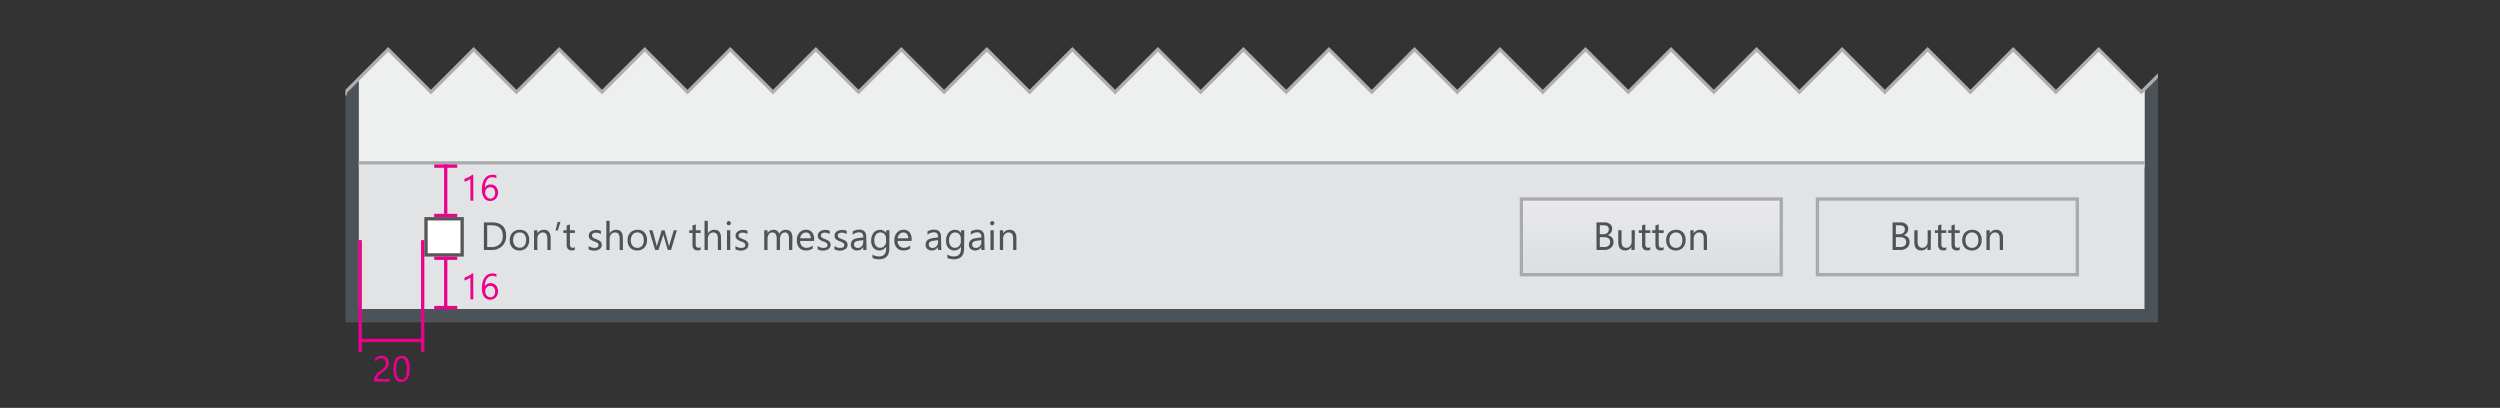 <svg xmlns="http://www.w3.org/2000/svg" xmlns:xlink="http://www.w3.org/1999/xlink" width="760" height="124" viewBox="0 0 760 124"><rect x="0" y="0" width="760" height="124" fill="#333333" stroke="none"/><defs><clipPath id="clip-path"><polygon points="105 121 105 28 118 15 131 28 144 15 157 28 170 15 183 28 196 15 209 28 222 15 235 28 248 15 261 28 274 15 287 28 300 15 313 28 326 15 339 28 352 15 365 28 378 15 391 28 404 15 417 28 430 15 443 28 456 15 469 28 482 15 495 28 508 15 521 28 534 15 547 28 560 15 573 28 586 15 599 28 612 15 625 28 638 15 651 28 664 15 664 121 105 121" fill="none"/></clipPath><linearGradient id="linear-gradient" x1="502" y1="61.05" x2="502" y2="82.97" gradientUnits="userSpaceOnUse"><stop offset="0" stop-color="#ebe9ec"/><stop offset="0.28" stop-color="#e5e6e9"/><stop offset="1" stop-color="#dadfe2"/></linearGradient><clipPath id="clip-path-2"><rect x="105" y="-6" width="551" height="35" fill="none"/></clipPath></defs><title>dialogs-dont-show-this-again</title><g id="SPEC_text"><g clip-path="url(#clip-path)"><polygon points="109 -173.08 109 50.96 653.99 50.96 653.99 -173 109 -173.08" fill="#eef0ef"/><rect x="110" y="-186" width="545" height="222" fill="#eef0ef"/><rect x="109" y="50" width="543" height="44" fill="#e1e3e4"/><path d="M105-197V98H656V-197ZM652,94H109V-168H652Z" fill="#4c5358"/><rect x="109" y="49" width="543" height="1" fill="#a8abae"/><rect x="463" y="60.99" width="78" height="22.01" fill="url(#linear-gradient)"/><path d="M462,60V84h80V60Zm79,23H463V61h78Z" fill="#a8abae"/><path d="M485.34,76V67.6h2.39a2.61,2.61,0,0,1,1.73.53,1.72,1.72,0,0,1,.64,1.39,2,2,0,0,1-.39,1.24,2.09,2.09,0,0,1-1.07.75v0a2.14,2.14,0,0,1,1.36.64,2,2,0,0,1,.51,1.41,2.2,2.2,0,0,1-.77,1.75,2.88,2.88,0,0,1-2,.67Zm1-7.51V71.2h1a1.91,1.91,0,0,0,1.27-.39,1.36,1.36,0,0,0,.46-1.1q0-1.22-1.61-1.22Zm0,3.6v3h1.34A2,2,0,0,0,489,74.7a1.4,1.4,0,0,0,.48-1.12q0-1.49-2-1.49Z" fill="#4d5359"/><path d="M496.94,76h-1v-.95h0a2,2,0,0,1-1.85,1.09q-2.14,0-2.14-2.55V70h1v3.43q0,1.9,1.45,1.9a1.47,1.47,0,0,0,1.16-.52,2,2,0,0,0,.45-1.36V70h1Z" fill="#4d5359"/><path d="M501.66,75.94a1.85,1.85,0,0,1-.9.19q-1.58,0-1.58-1.76V70.82h-1V70h1V68.53l1-.31V70h1.51v.82h-1.51V74.2a1.4,1.4,0,0,0,.21.86.82.82,0,0,0,.68.26,1,1,0,0,0,.63-.2Z" fill="#4d5359"/><path d="M505.73,75.94a1.85,1.85,0,0,1-.9.19q-1.58,0-1.58-1.76V70.82h-1V70h1V68.53l1-.31V70h1.51v.82h-1.51V74.2a1.4,1.4,0,0,0,.21.86.82.82,0,0,0,.68.26,1,1,0,0,0,.63-.2Z" fill="#4d5359"/><path d="M509.43,76.14a2.78,2.78,0,0,1-2.12-.84,3.11,3.11,0,0,1-.79-2.23,3.24,3.24,0,0,1,.83-2.36,3,3,0,0,1,2.23-.85,2.69,2.69,0,0,1,2.09.83,3.28,3.28,0,0,1,.75,2.29,3.22,3.22,0,0,1-.81,2.3A2.84,2.84,0,0,1,509.43,76.14Zm.07-5.47a1.83,1.83,0,0,0-1.46.63,2.59,2.59,0,0,0-.54,1.74,2.45,2.45,0,0,0,.54,1.68,1.85,1.85,0,0,0,1.46.62,1.76,1.76,0,0,0,1.43-.6,2.62,2.62,0,0,0,.5-1.72,2.66,2.66,0,0,0-.5-1.73A1.75,1.75,0,0,0,509.5,70.67Z" fill="#4d5359"/><path d="M518.93,76h-1V72.58q0-1.91-1.39-1.91a1.51,1.51,0,0,0-1.19.54,2,2,0,0,0-.47,1.37V76h-1V70h1v1h0a2.17,2.17,0,0,1,2-1.14,1.84,1.84,0,0,1,1.51.64,2.83,2.83,0,0,1,.52,1.84Z" fill="#4d5359"/><path d="M552,60V84h80V60Zm79,23H553V61h78Z" fill="#a8abae"/><path d="M575.34,76V67.6h2.39a2.61,2.61,0,0,1,1.73.53,1.72,1.72,0,0,1,.64,1.39,2,2,0,0,1-.39,1.24,2.09,2.09,0,0,1-1.07.75v0a2.14,2.14,0,0,1,1.36.64,2,2,0,0,1,.51,1.41,2.2,2.2,0,0,1-.77,1.75,2.88,2.88,0,0,1-2,.67Zm1-7.51V71.2h1a1.91,1.91,0,0,0,1.27-.39,1.36,1.36,0,0,0,.46-1.1q0-1.22-1.61-1.22Zm0,3.6v3h1.34A2,2,0,0,0,579,74.7a1.4,1.4,0,0,0,.48-1.12q0-1.49-2-1.49Z" fill="#4d5359"/><path d="M586.94,76h-1v-.95h0a2,2,0,0,1-1.85,1.09q-2.14,0-2.14-2.55V70h1v3.43q0,1.9,1.45,1.9a1.47,1.47,0,0,0,1.16-.52,2,2,0,0,0,.45-1.36V70h1Z" fill="#4d5359"/><path d="M591.66,75.94a1.85,1.85,0,0,1-.9.19q-1.58,0-1.58-1.76V70.82h-1V70h1V68.53l1-.31V70h1.51v.82h-1.51V74.2a1.4,1.4,0,0,0,.21.86.82.82,0,0,0,.68.26,1,1,0,0,0,.63-.2Z" fill="#4d5359"/><path d="M595.73,75.94a1.85,1.85,0,0,1-.9.19q-1.58,0-1.58-1.76V70.82h-1V70h1V68.53l1-.31V70h1.51v.82h-1.51V74.2a1.4,1.4,0,0,0,.21.86.82.82,0,0,0,.68.26,1,1,0,0,0,.63-.2Z" fill="#4d5359"/><path d="M599.43,76.14a2.78,2.78,0,0,1-2.12-.84,3.11,3.11,0,0,1-.79-2.23,3.24,3.24,0,0,1,.83-2.36,3,3,0,0,1,2.23-.85,2.69,2.69,0,0,1,2.09.83,3.28,3.28,0,0,1,.75,2.29,3.22,3.22,0,0,1-.81,2.3A2.84,2.84,0,0,1,599.43,76.14Zm.07-5.47a1.83,1.83,0,0,0-1.46.63,2.59,2.59,0,0,0-.54,1.74,2.45,2.45,0,0,0,.54,1.68,1.85,1.85,0,0,0,1.46.62,1.76,1.76,0,0,0,1.43-.6,2.62,2.62,0,0,0,.5-1.72,2.66,2.66,0,0,0-.5-1.73A1.75,1.75,0,0,0,599.5,70.67Z" fill="#4d5359"/><path d="M608.93,76h-1V72.58q0-1.91-1.39-1.91a1.51,1.51,0,0,0-1.19.54,2,2,0,0,0-.47,1.37V76h-1V70h1v1h0a2.17,2.17,0,0,1,2-1.14,1.84,1.84,0,0,1,1.51.64,2.83,2.83,0,0,1,.52,1.84Z" fill="#4d5359"/></g><rect x="109.5" y="103" width="19" height="1" fill="#ec008c"/><rect x="128" y="73" width="1" height="34" fill="#ec008c"/><rect x="109" y="73" width="1" height="34" fill="#ec008c"/><path d="M117.29,110.32a1.59,1.59,0,0,0-.11-.62,1.19,1.19,0,0,0-.75-.7,1.76,1.76,0,0,0-.56-.09,1.86,1.86,0,0,0-.5.07,2.41,2.41,0,0,0-.48.19,2.91,2.91,0,0,0-.45.3,3.21,3.21,0,0,0-.41.38v-.95a2.63,2.63,0,0,1,.83-.55,2.93,2.93,0,0,1,1.12-.19,2.71,2.71,0,0,1,.88.14,2,2,0,0,1,.7.4,1.85,1.85,0,0,1,.46.65,2.18,2.18,0,0,1,.17.89,3,3,0,0,1-.1.83,2.54,2.54,0,0,1-.32.7,3.38,3.38,0,0,1-.53.63,7.53,7.53,0,0,1-.76.61l-.89.66a4,4,0,0,0-.56.51,1.5,1.5,0,0,0-.29.48,1.67,1.67,0,0,0-.08.55h3.83V116h-4.75v-.38a3.15,3.15,0,0,1,.11-.87,2.27,2.27,0,0,1,.35-.71,4,4,0,0,1,.65-.68q.4-.34,1-.76a6.26,6.26,0,0,0,.7-.57,3,3,0,0,0,.45-.55,2,2,0,0,0,.24-.56A2.41,2.41,0,0,0,117.29,110.32Z" fill="#ec008c"/><path d="M124.55,112.12a7.57,7.57,0,0,1-.17,1.71,4,4,0,0,1-.5,1.26,2.26,2.26,0,0,1-.81.78,2.22,2.22,0,0,1-1.09.27,2.07,2.07,0,0,1-1-.26,2.17,2.17,0,0,1-.77-.74,3.76,3.76,0,0,1-.47-1.2,7.42,7.42,0,0,1-.16-1.63,8.43,8.43,0,0,1,.17-1.78,4.08,4.08,0,0,1,.5-1.3,2.21,2.21,0,0,1,.81-.79,2.29,2.29,0,0,1,1.12-.27Q124.55,108.17,124.55,112.12Zm-.9.09q0-3.29-1.56-3.29t-1.65,3.35q0,3.12,1.62,3.12T123.65,112.2Z" fill="#ec008c"/><rect x="135" y="50" width="1" height="15" fill="#ec008c"/><rect x="132" y="65" width="7" height="1" fill="#ec008c"/><rect x="132" y="50" width="7" height="1" fill="#ec008c"/><path d="M143.89,61H143V54.35a2.07,2.07,0,0,1-.3.23,4.94,4.94,0,0,1-.44.26l-.52.24a3.74,3.74,0,0,1-.53.18v-.89a5.22,5.22,0,0,0,.62-.22c.22-.09.43-.19.64-.31s.41-.23.59-.35a4.57,4.57,0,0,0,.48-.36h.33Z" fill="#ec008c"/><path d="M151.42,58.56a2.85,2.85,0,0,1-.18,1,2.5,2.5,0,0,1-.5.82,2.25,2.25,0,0,1-.77.53,2.42,2.42,0,0,1-1,.19,2.13,2.13,0,0,1-1.82-.94,3.35,3.35,0,0,1-.49-1.11,6,6,0,0,1-.17-1.48,7,7,0,0,1,.22-1.82,4.41,4.41,0,0,1,.63-1.4,2.92,2.92,0,0,1,1-.9,2.65,2.65,0,0,1,1.29-.32,3.11,3.11,0,0,1,1.28.22v.83a2.71,2.71,0,0,0-1.26-.31,1.88,1.88,0,0,0-.93.23,2.14,2.14,0,0,0-.71.65,3.2,3.2,0,0,0-.45,1,5.17,5.17,0,0,0-.16,1.33h0a1.85,1.85,0,0,1,1.76-1,2.31,2.31,0,0,1,.91.17,2,2,0,0,1,.69.49,2.21,2.21,0,0,1,.44.75A2.86,2.86,0,0,1,151.42,58.56Zm-.9.11a2.39,2.39,0,0,0-.1-.73,1.56,1.56,0,0,0-.29-.55,1.26,1.26,0,0,0-.47-.35,1.58,1.58,0,0,0-.63-.12,1.48,1.48,0,0,0-.61.12,1.51,1.51,0,0,0-.48.34,1.58,1.58,0,0,0-.44,1.09,2.38,2.38,0,0,0,.11.74,1.92,1.92,0,0,0,.32.6,1.52,1.52,0,0,0,.49.41,1.33,1.33,0,0,0,.63.15,1.42,1.42,0,0,0,.61-.13,1.34,1.34,0,0,0,.47-.35,1.62,1.62,0,0,0,.3-.54A2.14,2.14,0,0,0,150.52,58.67Z" fill="#ec008c"/><rect x="135" y="78" width="1" height="16" fill="#ec008c"/><rect x="132" y="93" width="7" height="1" fill="#ec008c"/><rect x="132" y="78" width="7" height="1" fill="#ec008c"/><path d="M143.89,91H143V84.35a2.07,2.07,0,0,1-.3.23,4.94,4.94,0,0,1-.44.26l-.52.24a3.74,3.74,0,0,1-.53.18v-.89a5.22,5.22,0,0,0,.62-.22c.22-.09.43-.19.64-.31s.41-.23.59-.35a4.57,4.57,0,0,0,.48-.36h.33Z" fill="#ec008c"/><path d="M151.42,88.56a2.85,2.85,0,0,1-.18,1,2.5,2.5,0,0,1-.5.82,2.25,2.25,0,0,1-.77.53,2.42,2.42,0,0,1-1,.19,2.13,2.13,0,0,1-1.82-.94,3.35,3.35,0,0,1-.49-1.11,6,6,0,0,1-.17-1.48,7,7,0,0,1,.22-1.82,4.41,4.41,0,0,1,.63-1.4,2.92,2.92,0,0,1,1-.9,2.65,2.65,0,0,1,1.29-.32,3.11,3.11,0,0,1,1.28.22v.83a2.71,2.71,0,0,0-1.26-.31,1.88,1.88,0,0,0-.93.23,2.14,2.14,0,0,0-.71.65,3.2,3.2,0,0,0-.45,1,5.17,5.17,0,0,0-.16,1.33h0a1.85,1.85,0,0,1,1.76-1,2.31,2.31,0,0,1,.91.17,2,2,0,0,1,.69.49,2.21,2.21,0,0,1,.44.75A2.86,2.86,0,0,1,151.42,88.56Zm-.9.11a2.39,2.39,0,0,0-.1-.73,1.56,1.56,0,0,0-.29-.55,1.26,1.26,0,0,0-.47-.35,1.58,1.58,0,0,0-.63-.12,1.48,1.48,0,0,0-.61.12,1.51,1.51,0,0,0-.48.34,1.58,1.58,0,0,0-.44,1.09,2.38,2.38,0,0,0,.11.74,1.92,1.92,0,0,0,.32.6,1.52,1.52,0,0,0,.49.41,1.33,1.33,0,0,0,.63.15,1.42,1.42,0,0,0,.61-.13,1.34,1.34,0,0,0,.47-.35,1.62,1.62,0,0,0,.3-.54A2.14,2.14,0,0,0,150.52,88.67Z" fill="#ec008c"/><g clip-path="url(#clip-path-2)"><polygon points="105 121 105 28 118 15 131 28 144 15 157 28 170 15 183 28 196 15 209 28 222 15 235 28 248 15 261 28 274 15 287 28 300 15 313 28 326 15 339 28 352 15 365 28 378 15 391 28 404 15 417 28 430 15 443 28 456 15 469 28 482 15 495 28 508 15 521 28 534 15 547 28 560 15 573 28 586 15 599 28 612 15 625 28 638 15 651 28 664 15 664 121 105 121" fill="none" stroke="#adaead" stroke-miterlimit="10"/></g><path d="M147.1,76V67.6h2.32q4.44,0,4.44,4.1a4.13,4.13,0,0,1-1.23,3.13,4.58,4.58,0,0,1-3.3,1.18Zm1-7.51v6.62h1.25a3.56,3.56,0,0,0,2.57-.88,3.32,3.32,0,0,0,.92-2.51q0-3.23-3.43-3.23Z" fill="#4d5359"/><path d="M157.89,76.14a2.78,2.78,0,0,1-2.12-.84,3.11,3.11,0,0,1-.79-2.23,3.24,3.24,0,0,1,.83-2.36,3,3,0,0,1,2.23-.85,2.69,2.69,0,0,1,2.09.83,3.28,3.28,0,0,1,.75,2.29,3.22,3.22,0,0,1-.81,2.3A2.84,2.84,0,0,1,157.89,76.14Zm.07-5.47a1.83,1.83,0,0,0-1.46.63A2.59,2.59,0,0,0,156,73a2.45,2.45,0,0,0,.54,1.68,1.85,1.85,0,0,0,1.46.62,1.76,1.76,0,0,0,1.43-.6,2.62,2.62,0,0,0,.5-1.72,2.66,2.66,0,0,0-.5-1.73A1.75,1.75,0,0,0,158,70.67Z" fill="#4d5359"/><path d="M167.4,76h-1V72.58q0-1.91-1.39-1.91a1.51,1.51,0,0,0-1.19.54,2,2,0,0,0-.47,1.37V76h-1V70h1v1h0a2.17,2.17,0,0,1,2-1.14,1.84,1.84,0,0,1,1.51.64,2.83,2.83,0,0,1,.52,1.84Z" fill="#4d5359"/><path d="M170.39,67.46l-.82,2.61h-.69l.65-2.61Z" fill="#4d5359"/><path d="M174.74,75.94a1.85,1.85,0,0,1-.9.19q-1.58,0-1.58-1.76V70.82h-1V70h1V68.54l1-.31V70h1.51v.82h-1.51V74.2a1.4,1.4,0,0,0,.21.86.82.82,0,0,0,.68.26,1,1,0,0,0,.63-.2Z" fill="#4d5359"/><path d="M178.95,75.78v-1a2.84,2.84,0,0,0,1.73.58q1.27,0,1.27-.84a.73.73,0,0,0-.11-.41,1.08,1.08,0,0,0-.29-.3,2.26,2.26,0,0,0-.43-.23l-.54-.21a6.9,6.9,0,0,1-.7-.32,2.12,2.12,0,0,1-.5-.36,1.35,1.35,0,0,1-.3-.46,1.63,1.63,0,0,1-.1-.6,1.43,1.43,0,0,1,.19-.75,1.71,1.71,0,0,1,.52-.54,2.4,2.4,0,0,1,.74-.33,3.26,3.26,0,0,1,.85-.11,3.44,3.44,0,0,1,1.39.27v1a2.72,2.72,0,0,0-1.52-.43,1.78,1.78,0,0,0-.49.06,1.19,1.19,0,0,0-.37.17.8.8,0,0,0-.24.27.7.7,0,0,0-.08.34.82.82,0,0,0,.08.39.86.86,0,0,0,.25.28,1.9,1.9,0,0,0,.4.22l.53.22a7.42,7.42,0,0,1,.71.31,2.45,2.45,0,0,1,.54.36,1.42,1.42,0,0,1,.34.47,1.5,1.5,0,0,1,.12.63,1.48,1.48,0,0,1-.2.77,1.68,1.68,0,0,1-.52.54,2.4,2.4,0,0,1-.76.32,3.73,3.73,0,0,1-.9.11A3.4,3.4,0,0,1,178.95,75.78Z" fill="#4d5359"/><path d="M189.38,76h-1V72.54q0-1.87-1.39-1.87a1.52,1.52,0,0,0-1.18.54,2,2,0,0,0-.48,1.39V76h-1V67.12h1V71h0a2.18,2.18,0,0,1,2-1.14q2,0,2,2.44Z" fill="#4d5359"/><path d="M193.7,76.14a2.78,2.78,0,0,1-2.12-.84,3.11,3.11,0,0,1-.79-2.23,3.24,3.24,0,0,1,.83-2.36,3,3,0,0,1,2.23-.85,2.69,2.69,0,0,1,2.09.83,3.28,3.28,0,0,1,.75,2.29,3.22,3.22,0,0,1-.81,2.3A2.84,2.84,0,0,1,193.7,76.14Zm.07-5.47a1.83,1.83,0,0,0-1.46.63,2.59,2.59,0,0,0-.54,1.74,2.45,2.45,0,0,0,.54,1.68,1.85,1.85,0,0,0,1.46.62,1.76,1.76,0,0,0,1.43-.6,2.62,2.62,0,0,0,.5-1.72,2.66,2.66,0,0,0-.5-1.73A1.75,1.75,0,0,0,193.77,70.67Z" fill="#4d5359"/><path d="M205.78,70,204,76h-1l-1.24-4.29a2.8,2.8,0,0,1-.09-.56h0a2.63,2.63,0,0,1-.12.54L200.17,76h-1l-1.82-6h1l1.24,4.51a2.72,2.72,0,0,1,.08.54h0a2.52,2.52,0,0,1,.11-.55l1.38-4.5h.88l1.24,4.52a3.23,3.23,0,0,1,.09.54h0a2.49,2.49,0,0,1,.1-.54L204.83,70Z" fill="#4d5359"/><path d="M213,75.94a1.85,1.85,0,0,1-.9.19q-1.58,0-1.58-1.76V70.82h-1V70h1V68.54l1-.31V70H213v.82h-1.51V74.2a1.4,1.4,0,0,0,.21.86.82.82,0,0,0,.68.26,1,1,0,0,0,.63-.2Z" fill="#4d5359"/><path d="M219.23,76h-1V72.54q0-1.87-1.39-1.87a1.52,1.52,0,0,0-1.18.54,2,2,0,0,0-.48,1.39V76h-1V67.12h1V71h0a2.18,2.18,0,0,1,2-1.14q2,0,2,2.44Z" fill="#4d5359"/><path d="M221.53,68.48a.61.61,0,0,1-.44-.18.59.59,0,0,1-.18-.45.62.62,0,0,1,.62-.63.62.62,0,0,1,.45.18.63.63,0,0,1,0,.89A.62.62,0,0,1,221.53,68.48ZM222,76h-1V70h1Z" fill="#4d5359"/><path d="M223.58,75.78v-1a2.84,2.84,0,0,0,1.73.58q1.27,0,1.27-.84a.73.73,0,0,0-.11-.41,1.08,1.08,0,0,0-.29-.3,2.26,2.26,0,0,0-.43-.23l-.54-.21a6.9,6.9,0,0,1-.7-.32,2.12,2.12,0,0,1-.5-.36,1.35,1.35,0,0,1-.3-.46,1.63,1.63,0,0,1-.1-.6,1.43,1.43,0,0,1,.19-.75,1.71,1.71,0,0,1,.52-.54A2.4,2.4,0,0,1,225,70a3.26,3.26,0,0,1,.85-.11,3.44,3.44,0,0,1,1.39.27v1a2.72,2.72,0,0,0-1.52-.43,1.78,1.78,0,0,0-.49.06,1.19,1.19,0,0,0-.37.17.8.8,0,0,0-.24.27.7.7,0,0,0-.08.34.82.82,0,0,0,.08.39.86.86,0,0,0,.25.28,1.9,1.9,0,0,0,.4.22l.53.22a7.42,7.42,0,0,1,.71.31,2.45,2.45,0,0,1,.54.36,1.42,1.42,0,0,1,.34.47,1.5,1.5,0,0,1,.12.63,1.48,1.48,0,0,1-.2.77,1.68,1.68,0,0,1-.52.54,2.4,2.4,0,0,1-.76.32,3.73,3.73,0,0,1-.9.11A3.4,3.4,0,0,1,223.58,75.78Z" fill="#4d5359"/><path d="M240.85,76h-1V72.55a2.6,2.6,0,0,0-.31-1.44,1.17,1.17,0,0,0-1-.45,1.28,1.28,0,0,0-1,.56,2.15,2.15,0,0,0-.43,1.35V76h-1V72.44q0-1.77-1.37-1.77a1.26,1.26,0,0,0-1,.53,2.19,2.19,0,0,0-.41,1.38V76h-1V70h1v.95h0a2,2,0,0,1,1.86-1.09,1.73,1.73,0,0,1,1.7,1.24,2.14,2.14,0,0,1,2-1.24q2,0,2,2.44Z" fill="#4d5359"/><path d="M247.48,73.24h-4.24a2.24,2.24,0,0,0,.54,1.55,1.86,1.86,0,0,0,1.42.54,3,3,0,0,0,1.86-.67v.9a3.48,3.48,0,0,1-2.09.57,2.54,2.54,0,0,1-2-.82,3.35,3.35,0,0,1-.73-2.3,3.28,3.28,0,0,1,.79-2.28,2.55,2.55,0,0,1,2-.88,2.26,2.26,0,0,1,1.82.76,3.18,3.18,0,0,1,.64,2.12Zm-1-.81a2,2,0,0,0-.4-1.29,1.37,1.37,0,0,0-1.1-.46,1.55,1.55,0,0,0-1.15.49,2.21,2.21,0,0,0-.59,1.27Z" fill="#4d5359"/><path d="M248.57,75.78v-1a2.84,2.84,0,0,0,1.73.58q1.27,0,1.27-.84a.73.73,0,0,0-.11-.41,1.08,1.08,0,0,0-.29-.3,2.26,2.26,0,0,0-.43-.23l-.54-.21a6.9,6.9,0,0,1-.7-.32,2.12,2.12,0,0,1-.5-.36,1.35,1.35,0,0,1-.3-.46,1.63,1.63,0,0,1-.1-.6,1.43,1.43,0,0,1,.19-.75,1.71,1.71,0,0,1,.52-.54A2.4,2.4,0,0,1,250,70a3.26,3.26,0,0,1,.85-.11,3.44,3.44,0,0,1,1.39.27v1a2.72,2.72,0,0,0-1.52-.43,1.78,1.78,0,0,0-.49.06,1.19,1.19,0,0,0-.37.17.8.8,0,0,0-.24.27.7.7,0,0,0-.08.34.82.82,0,0,0,.08.39.86.86,0,0,0,.25.28,1.9,1.9,0,0,0,.4.22l.53.22a7.42,7.42,0,0,1,.71.31,2.45,2.45,0,0,1,.54.36,1.42,1.42,0,0,1,.34.47,1.5,1.5,0,0,1,.12.63,1.48,1.48,0,0,1-.2.77,1.68,1.68,0,0,1-.52.54,2.4,2.4,0,0,1-.76.32,3.73,3.73,0,0,1-.9.11A3.4,3.4,0,0,1,248.57,75.78Z" fill="#4d5359"/><path d="M253.67,75.78v-1a2.84,2.84,0,0,0,1.73.58q1.27,0,1.27-.84a.73.73,0,0,0-.11-.41,1.08,1.08,0,0,0-.29-.3,2.26,2.26,0,0,0-.43-.23l-.54-.21a6.9,6.9,0,0,1-.7-.32,2.12,2.12,0,0,1-.5-.36,1.35,1.35,0,0,1-.3-.46,1.63,1.63,0,0,1-.1-.6,1.43,1.43,0,0,1,.19-.75,1.71,1.71,0,0,1,.52-.54,2.4,2.4,0,0,1,.74-.33,3.26,3.26,0,0,1,.85-.11,3.44,3.44,0,0,1,1.39.27v1a2.72,2.72,0,0,0-1.52-.43,1.78,1.78,0,0,0-.49.06,1.19,1.19,0,0,0-.37.17.8.8,0,0,0-.24.27.7.7,0,0,0-.08.34.82.82,0,0,0,.08.39.86.86,0,0,0,.25.28,1.9,1.9,0,0,0,.4.22l.53.22a7.42,7.42,0,0,1,.71.31,2.45,2.45,0,0,1,.54.36,1.42,1.42,0,0,1,.34.47,1.5,1.5,0,0,1,.12.63,1.48,1.48,0,0,1-.2.77,1.68,1.68,0,0,1-.52.54,2.4,2.4,0,0,1-.76.32,3.73,3.73,0,0,1-.9.11A3.4,3.4,0,0,1,253.67,75.78Z" fill="#4d5359"/><path d="M263.42,76h-1v-.94h0a2,2,0,0,1-1.85,1.08,2,2,0,0,1-1.4-.47,1.64,1.64,0,0,1-.51-1.26q0-1.68,2-2l1.8-.25q0-1.53-1.24-1.53a3,3,0,0,0-2,.74v-1a3.72,3.72,0,0,1,2-.56q2.12,0,2.12,2.24Zm-1-3-1.45.2a2.35,2.35,0,0,0-1,.33,1,1,0,0,0-.34.84.92.92,0,0,0,.31.72,1.21,1.21,0,0,0,.83.28,1.54,1.54,0,0,0,1.18-.5,1.79,1.79,0,0,0,.47-1.27Z" fill="#4d5359"/><path d="M270.35,75.52q0,3.3-3.16,3.3a4.25,4.25,0,0,1-1.95-.42v-1a4,4,0,0,0,1.93.56q2.21,0,2.21-2.36V75h0a2.43,2.43,0,0,1-3.86.35,3.2,3.2,0,0,1-.68-2.15,3.74,3.74,0,0,1,.74-2.43,2.46,2.46,0,0,1,2-.9,2,2,0,0,1,1.8,1h0V70h1Zm-1-2.23V72.4a1.72,1.72,0,0,0-.48-1.22,1.59,1.59,0,0,0-1.2-.51,1.67,1.67,0,0,0-1.39.65,2.89,2.89,0,0,0-.5,1.81,2.48,2.48,0,0,0,.48,1.6,1.56,1.56,0,0,0,1.28.6,1.67,1.67,0,0,0,1.32-.57A2.14,2.14,0,0,0,269.39,73.29Z" fill="#4d5359"/><path d="M277.12,73.24h-4.24a2.24,2.24,0,0,0,.54,1.55,1.86,1.86,0,0,0,1.42.54,3,3,0,0,0,1.86-.67v.9a3.48,3.48,0,0,1-2.09.57,2.54,2.54,0,0,1-2-.82,3.35,3.35,0,0,1-.73-2.3,3.28,3.28,0,0,1,.79-2.28,2.55,2.55,0,0,1,2-.88,2.26,2.26,0,0,1,1.82.76,3.18,3.18,0,0,1,.64,2.12Zm-1-.81a2,2,0,0,0-.4-1.29,1.37,1.37,0,0,0-1.1-.46,1.55,1.55,0,0,0-1.15.49,2.21,2.21,0,0,0-.59,1.27Z" fill="#4d5359"/><path d="M286.15,76h-1v-.94h0a2,2,0,0,1-1.85,1.08,2,2,0,0,1-1.4-.47,1.64,1.64,0,0,1-.51-1.26q0-1.68,2-2l1.8-.25q0-1.53-1.24-1.53a3,3,0,0,0-2,.74v-1a3.72,3.72,0,0,1,2-.56q2.12,0,2.12,2.24Zm-1-3-1.45.2a2.35,2.35,0,0,0-1,.33,1,1,0,0,0-.34.84.92.92,0,0,0,.31.72,1.21,1.21,0,0,0,.83.28,1.54,1.54,0,0,0,1.18-.5,1.79,1.79,0,0,0,.47-1.27Z" fill="#4d5359"/><path d="M293.08,75.52q0,3.3-3.16,3.3A4.25,4.25,0,0,1,288,78.4v-1a4,4,0,0,0,1.93.56q2.21,0,2.21-2.36V75h0a2.43,2.43,0,0,1-3.86.35,3.2,3.2,0,0,1-.68-2.15,3.74,3.74,0,0,1,.74-2.43,2.46,2.46,0,0,1,2-.9,2,2,0,0,1,1.8,1h0V70h1Zm-1-2.23V72.4a1.72,1.72,0,0,0-.48-1.22,1.59,1.59,0,0,0-1.2-.51,1.67,1.67,0,0,0-1.39.65,2.89,2.89,0,0,0-.5,1.81,2.48,2.48,0,0,0,.48,1.6,1.56,1.56,0,0,0,1.28.6,1.67,1.67,0,0,0,1.32-.57A2.14,2.14,0,0,0,292.12,73.29Z" fill="#4d5359"/><path d="M299.32,76h-1v-.94h0a2,2,0,0,1-1.85,1.08,2,2,0,0,1-1.4-.47,1.64,1.64,0,0,1-.51-1.26q0-1.68,2-2l1.8-.25q0-1.53-1.24-1.53a3,3,0,0,0-2,.74v-1a3.72,3.72,0,0,1,2-.56q2.12,0,2.12,2.24Zm-1-3-1.45.2a2.35,2.35,0,0,0-1,.33,1,1,0,0,0-.34.84.92.92,0,0,0,.31.72,1.21,1.21,0,0,0,.83.28,1.54,1.54,0,0,0,1.18-.5,1.79,1.79,0,0,0,.47-1.27Z" fill="#4d5359"/><path d="M301.63,68.48a.61.61,0,0,1-.44-.18.59.59,0,0,1-.18-.45.62.62,0,0,1,.62-.63.62.62,0,0,1,.45.18.63.63,0,0,1,0,.89A.62.62,0,0,1,301.63,68.48Zm.47,7.52h-1V70h1Z" fill="#4d5359"/><path d="M309,76h-1V72.58q0-1.91-1.39-1.91a1.51,1.51,0,0,0-1.19.54,2,2,0,0,0-.47,1.37V76h-1V70h1v1h0a2.17,2.17,0,0,1,2-1.14,1.84,1.84,0,0,1,1.51.64,2.83,2.83,0,0,1,.52,1.84Z" fill="#4d5359"/><rect x="130" y="67" width="10" height="10" fill="#fff"/><path d="M129,78h12V66H129Zm11-1H130V67h10Z" fill="#575757"/></g></svg>